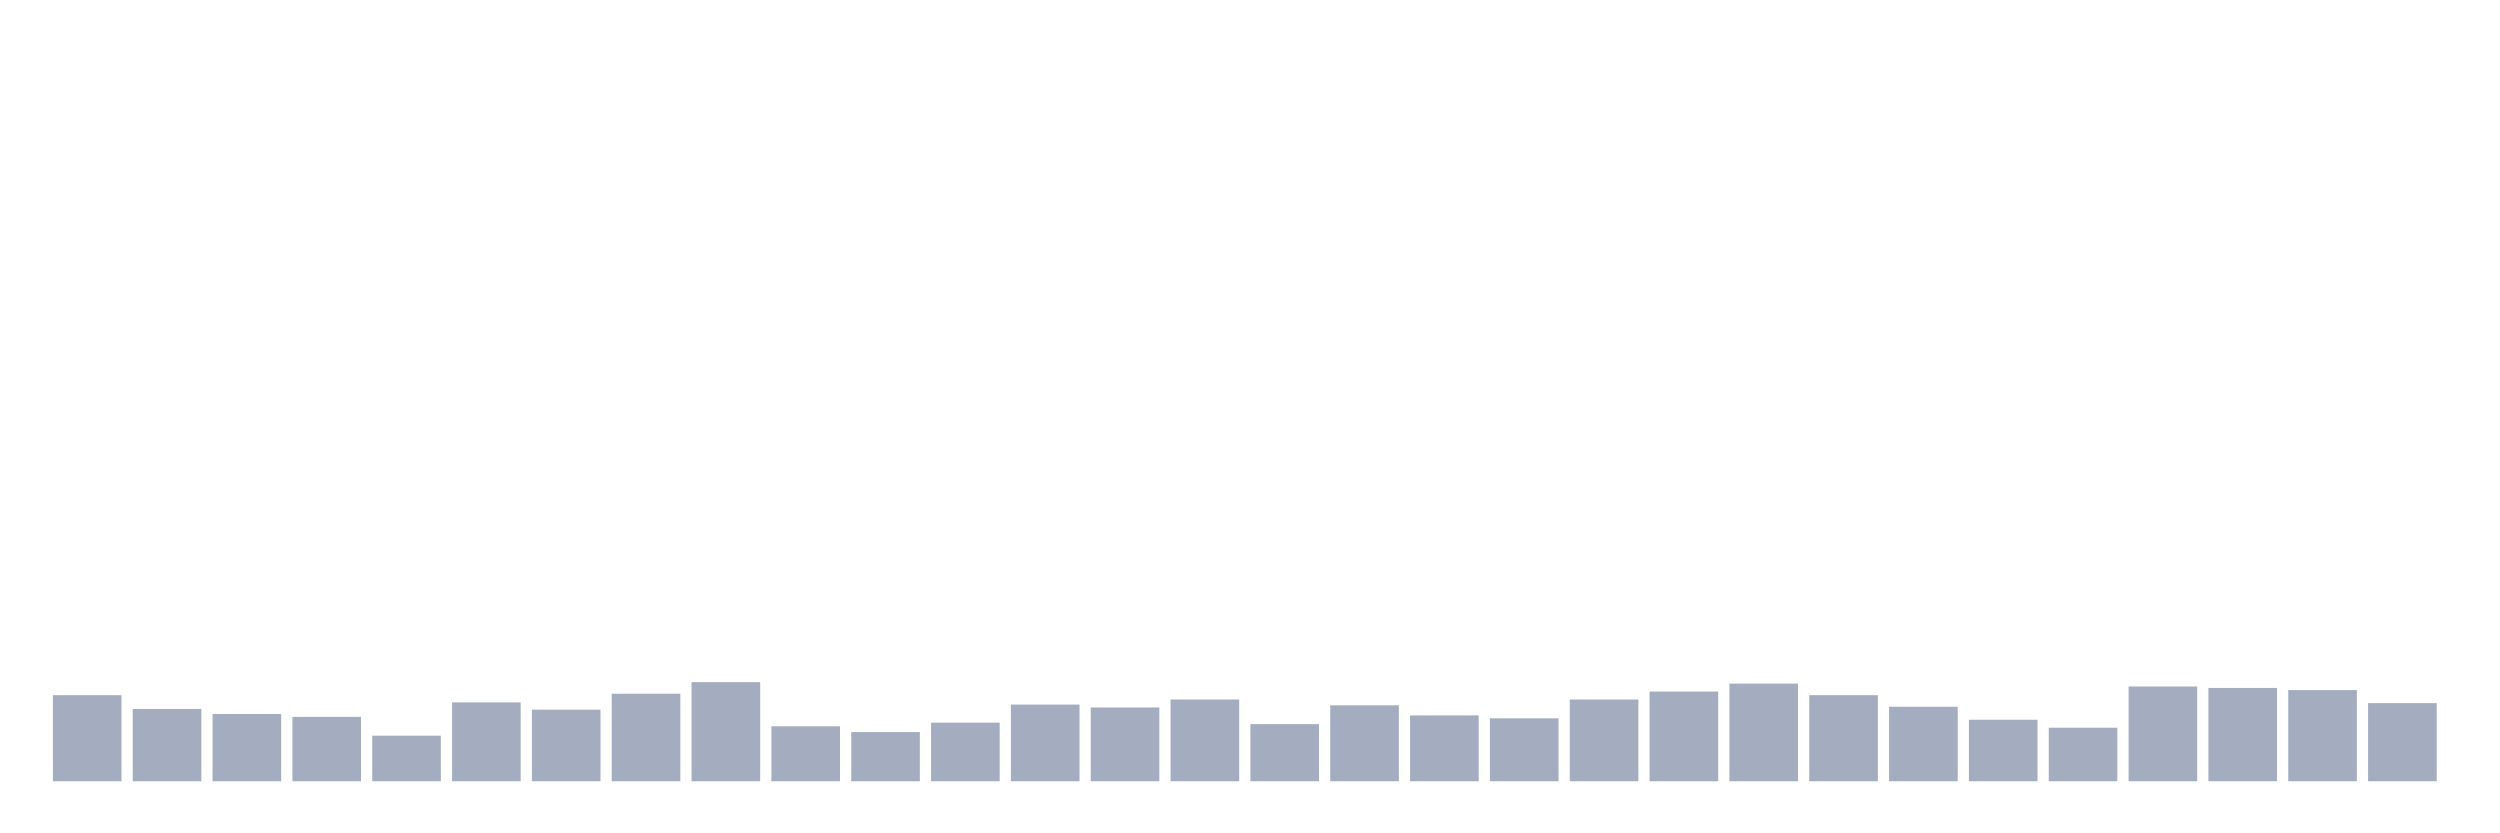<svg xmlns="http://www.w3.org/2000/svg" viewBox="0 0 480 160"><g transform="translate(10,10)"><rect class="bar" x="0.153" width="13.175" y="123.472" height="16.528" fill="rgb(164,173,192)"></rect><rect class="bar" x="15.482" width="13.175" y="126.111" height="13.889" fill="rgb(164,173,192)"></rect><rect class="bar" x="30.81" width="13.175" y="127.083" height="12.917" fill="rgb(164,173,192)"></rect><rect class="bar" x="46.138" width="13.175" y="127.639" height="12.361" fill="rgb(164,173,192)"></rect><rect class="bar" x="61.466" width="13.175" y="131.25" height="8.75" fill="rgb(164,173,192)"></rect><rect class="bar" x="76.794" width="13.175" y="124.861" height="15.139" fill="rgb(164,173,192)"></rect><rect class="bar" x="92.123" width="13.175" y="126.25" height="13.75" fill="rgb(164,173,192)"></rect><rect class="bar" x="107.451" width="13.175" y="123.194" height="16.806" fill="rgb(164,173,192)"></rect><rect class="bar" x="122.779" width="13.175" y="120.972" height="19.028" fill="rgb(164,173,192)"></rect><rect class="bar" x="138.107" width="13.175" y="129.444" height="10.556" fill="rgb(164,173,192)"></rect><rect class="bar" x="153.436" width="13.175" y="130.556" height="9.444" fill="rgb(164,173,192)"></rect><rect class="bar" x="168.764" width="13.175" y="128.75" height="11.25" fill="rgb(164,173,192)"></rect><rect class="bar" x="184.092" width="13.175" y="125.278" height="14.722" fill="rgb(164,173,192)"></rect><rect class="bar" x="199.42" width="13.175" y="125.833" height="14.167" fill="rgb(164,173,192)"></rect><rect class="bar" x="214.748" width="13.175" y="124.306" height="15.694" fill="rgb(164,173,192)"></rect><rect class="bar" x="230.077" width="13.175" y="129.028" height="10.972" fill="rgb(164,173,192)"></rect><rect class="bar" x="245.405" width="13.175" y="125.417" height="14.583" fill="rgb(164,173,192)"></rect><rect class="bar" x="260.733" width="13.175" y="127.361" height="12.639" fill="rgb(164,173,192)"></rect><rect class="bar" x="276.061" width="13.175" y="127.917" height="12.083" fill="rgb(164,173,192)"></rect><rect class="bar" x="291.39" width="13.175" y="124.306" height="15.694" fill="rgb(164,173,192)"></rect><rect class="bar" x="306.718" width="13.175" y="122.778" height="17.222" fill="rgb(164,173,192)"></rect><rect class="bar" x="322.046" width="13.175" y="121.25" height="18.75" fill="rgb(164,173,192)"></rect><rect class="bar" x="337.374" width="13.175" y="123.472" height="16.528" fill="rgb(164,173,192)"></rect><rect class="bar" x="352.702" width="13.175" y="125.694" height="14.306" fill="rgb(164,173,192)"></rect><rect class="bar" x="368.031" width="13.175" y="128.194" height="11.806" fill="rgb(164,173,192)"></rect><rect class="bar" x="383.359" width="13.175" y="129.722" height="10.278" fill="rgb(164,173,192)"></rect><rect class="bar" x="398.687" width="13.175" y="121.806" height="18.194" fill="rgb(164,173,192)"></rect><rect class="bar" x="414.015" width="13.175" y="122.083" height="17.917" fill="rgb(164,173,192)"></rect><rect class="bar" x="429.344" width="13.175" y="122.5" height="17.5" fill="rgb(164,173,192)"></rect><rect class="bar" x="444.672" width="13.175" y="125" height="15" fill="rgb(164,173,192)"></rect></g></svg>